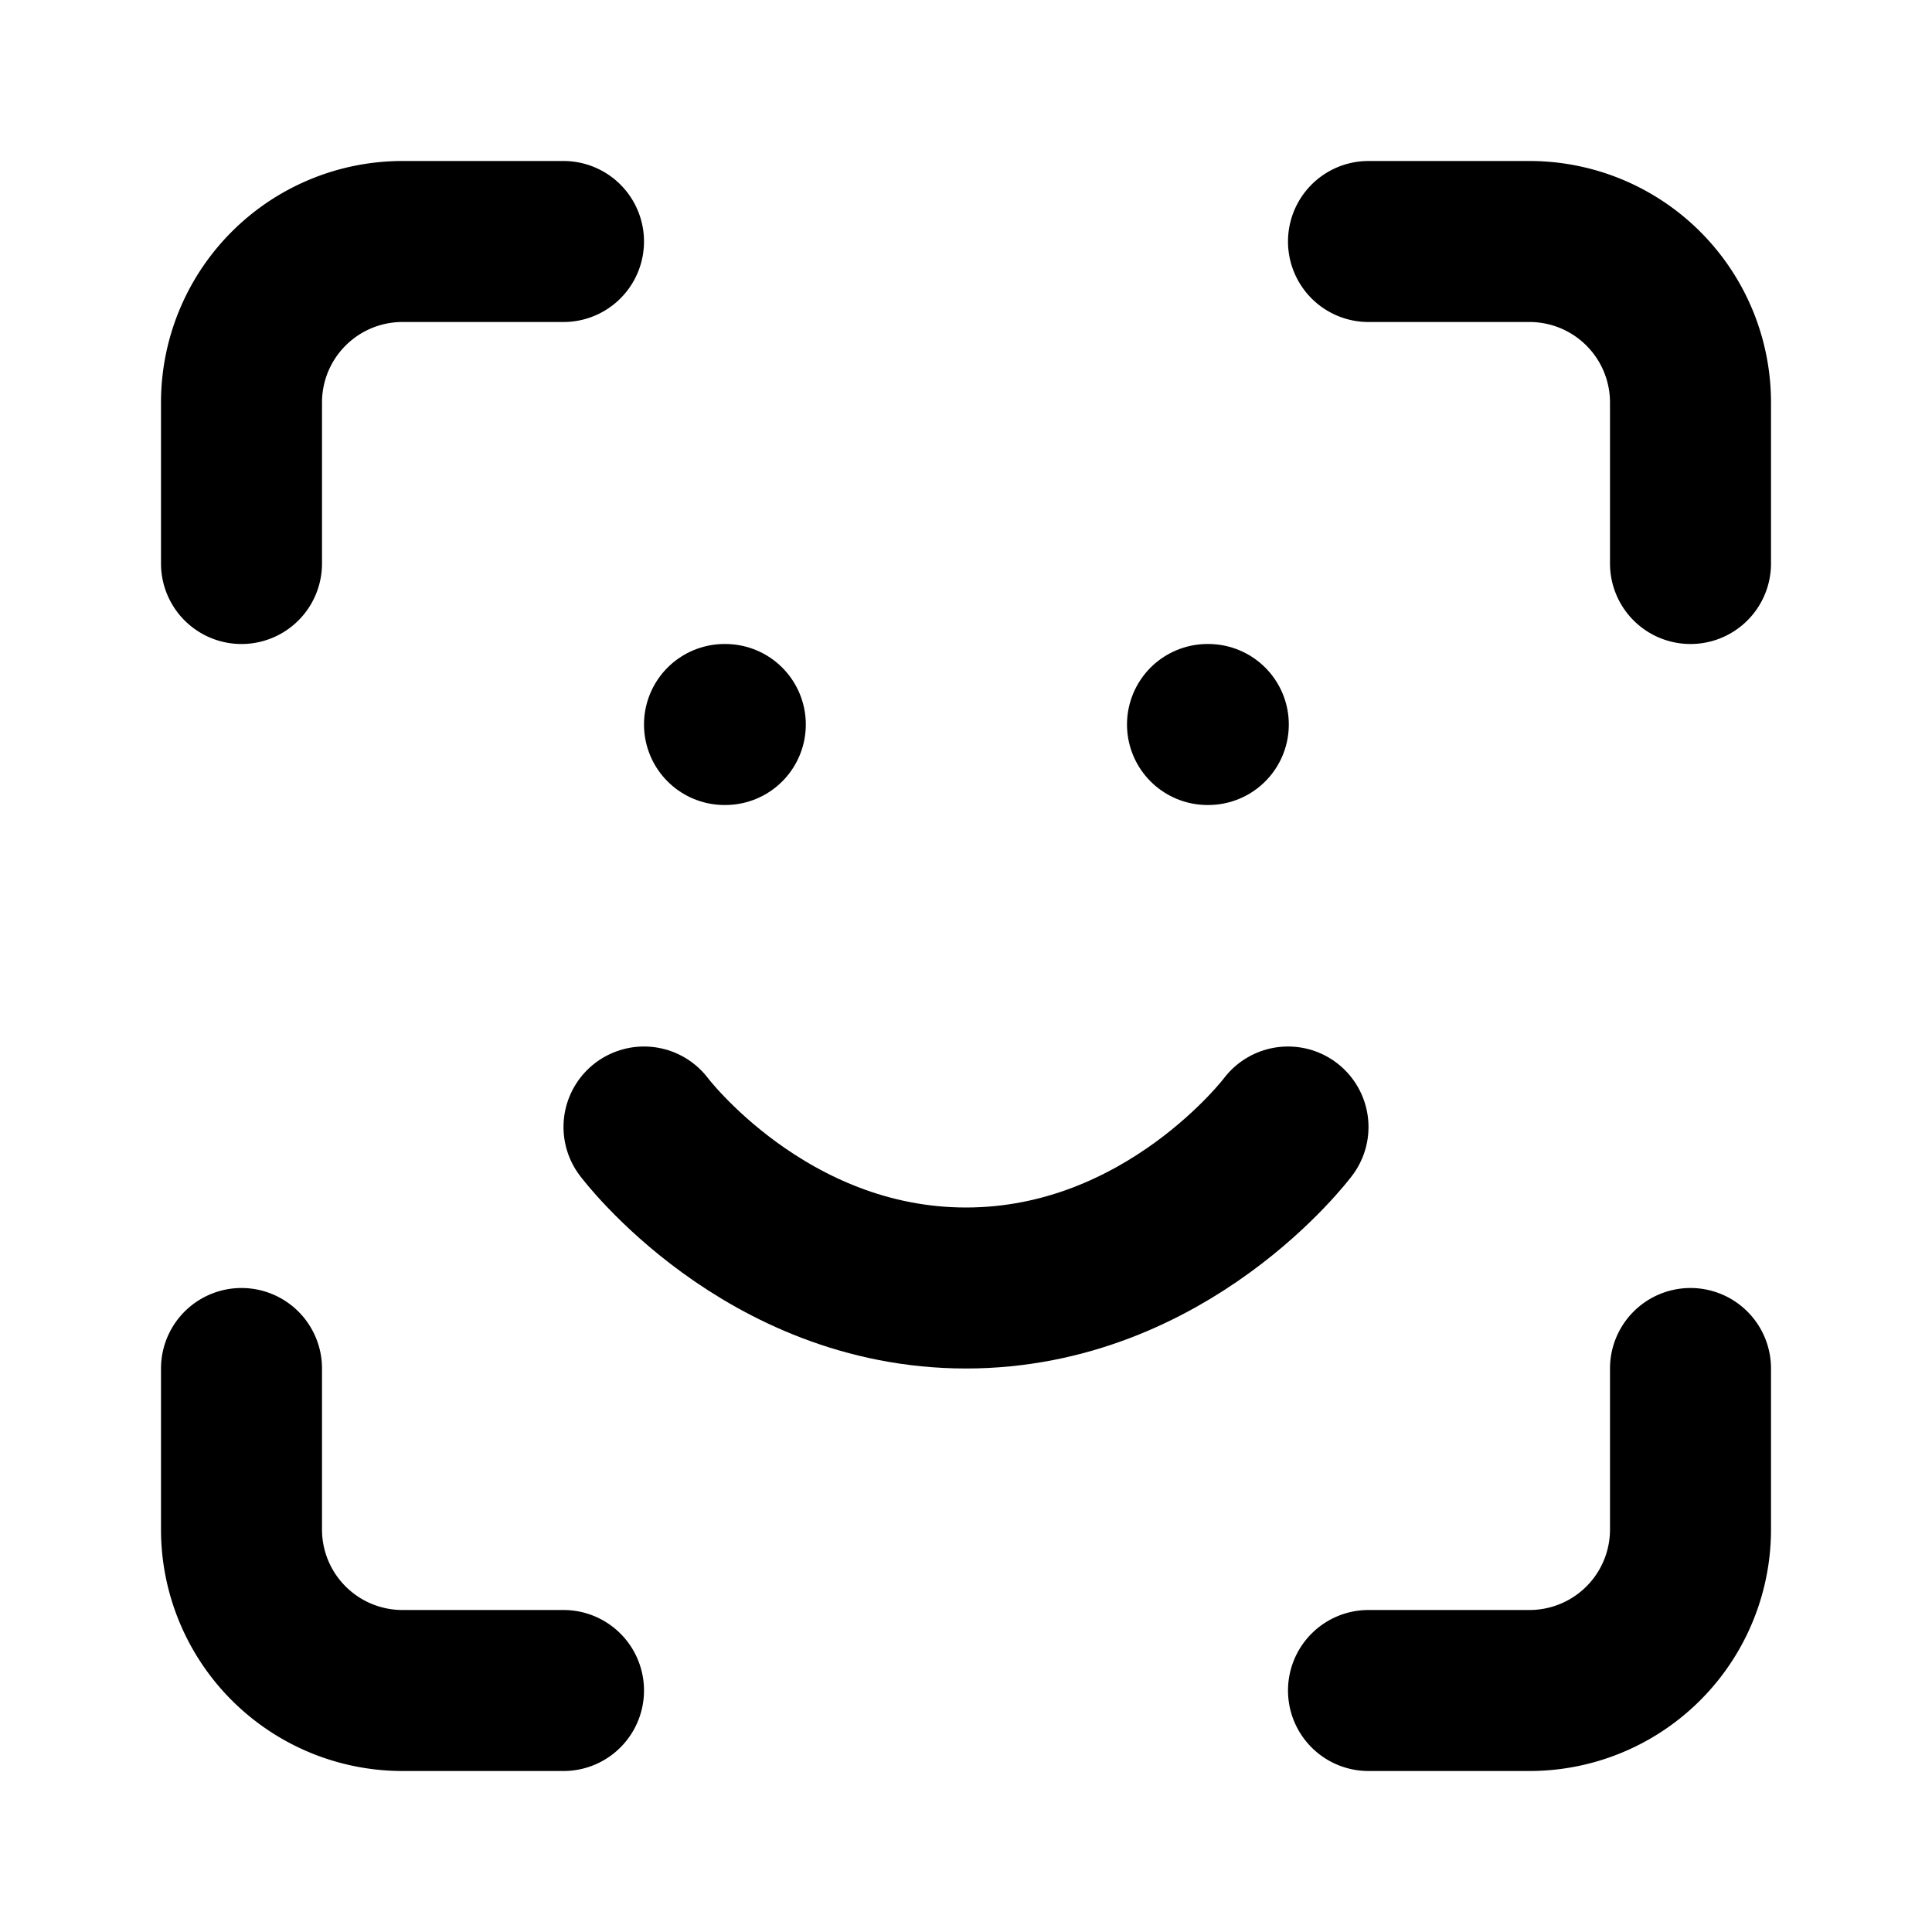 <!-- @license lucide-static v0.365.0 - ISC -->
<svg
  class="lucide lucide-scan-face"
  xmlns="http://www.w3.org/2000/svg"
  width="24"
  height="24"
  viewBox="0 0 24 24"
  fill="none"
  stroke="currentColor"
  stroke-width="2"
  stroke-linecap="round"
  stroke-linejoin="round"
>
  <path d="M3 7V5a2 2 0 0 1 2-2h2" />
  <path d="M17 3h2a2 2 0 0 1 2 2v2" />
  <path d="M21 17v2a2 2 0 0 1-2 2h-2" />
  <path d="M7 21H5a2 2 0 0 1-2-2v-2" />
  <path d="M8 14s1.5 2 4 2 4-2 4-2" />
  <path d="M9 9h.01" />
  <path d="M15 9h.01" />
</svg>
